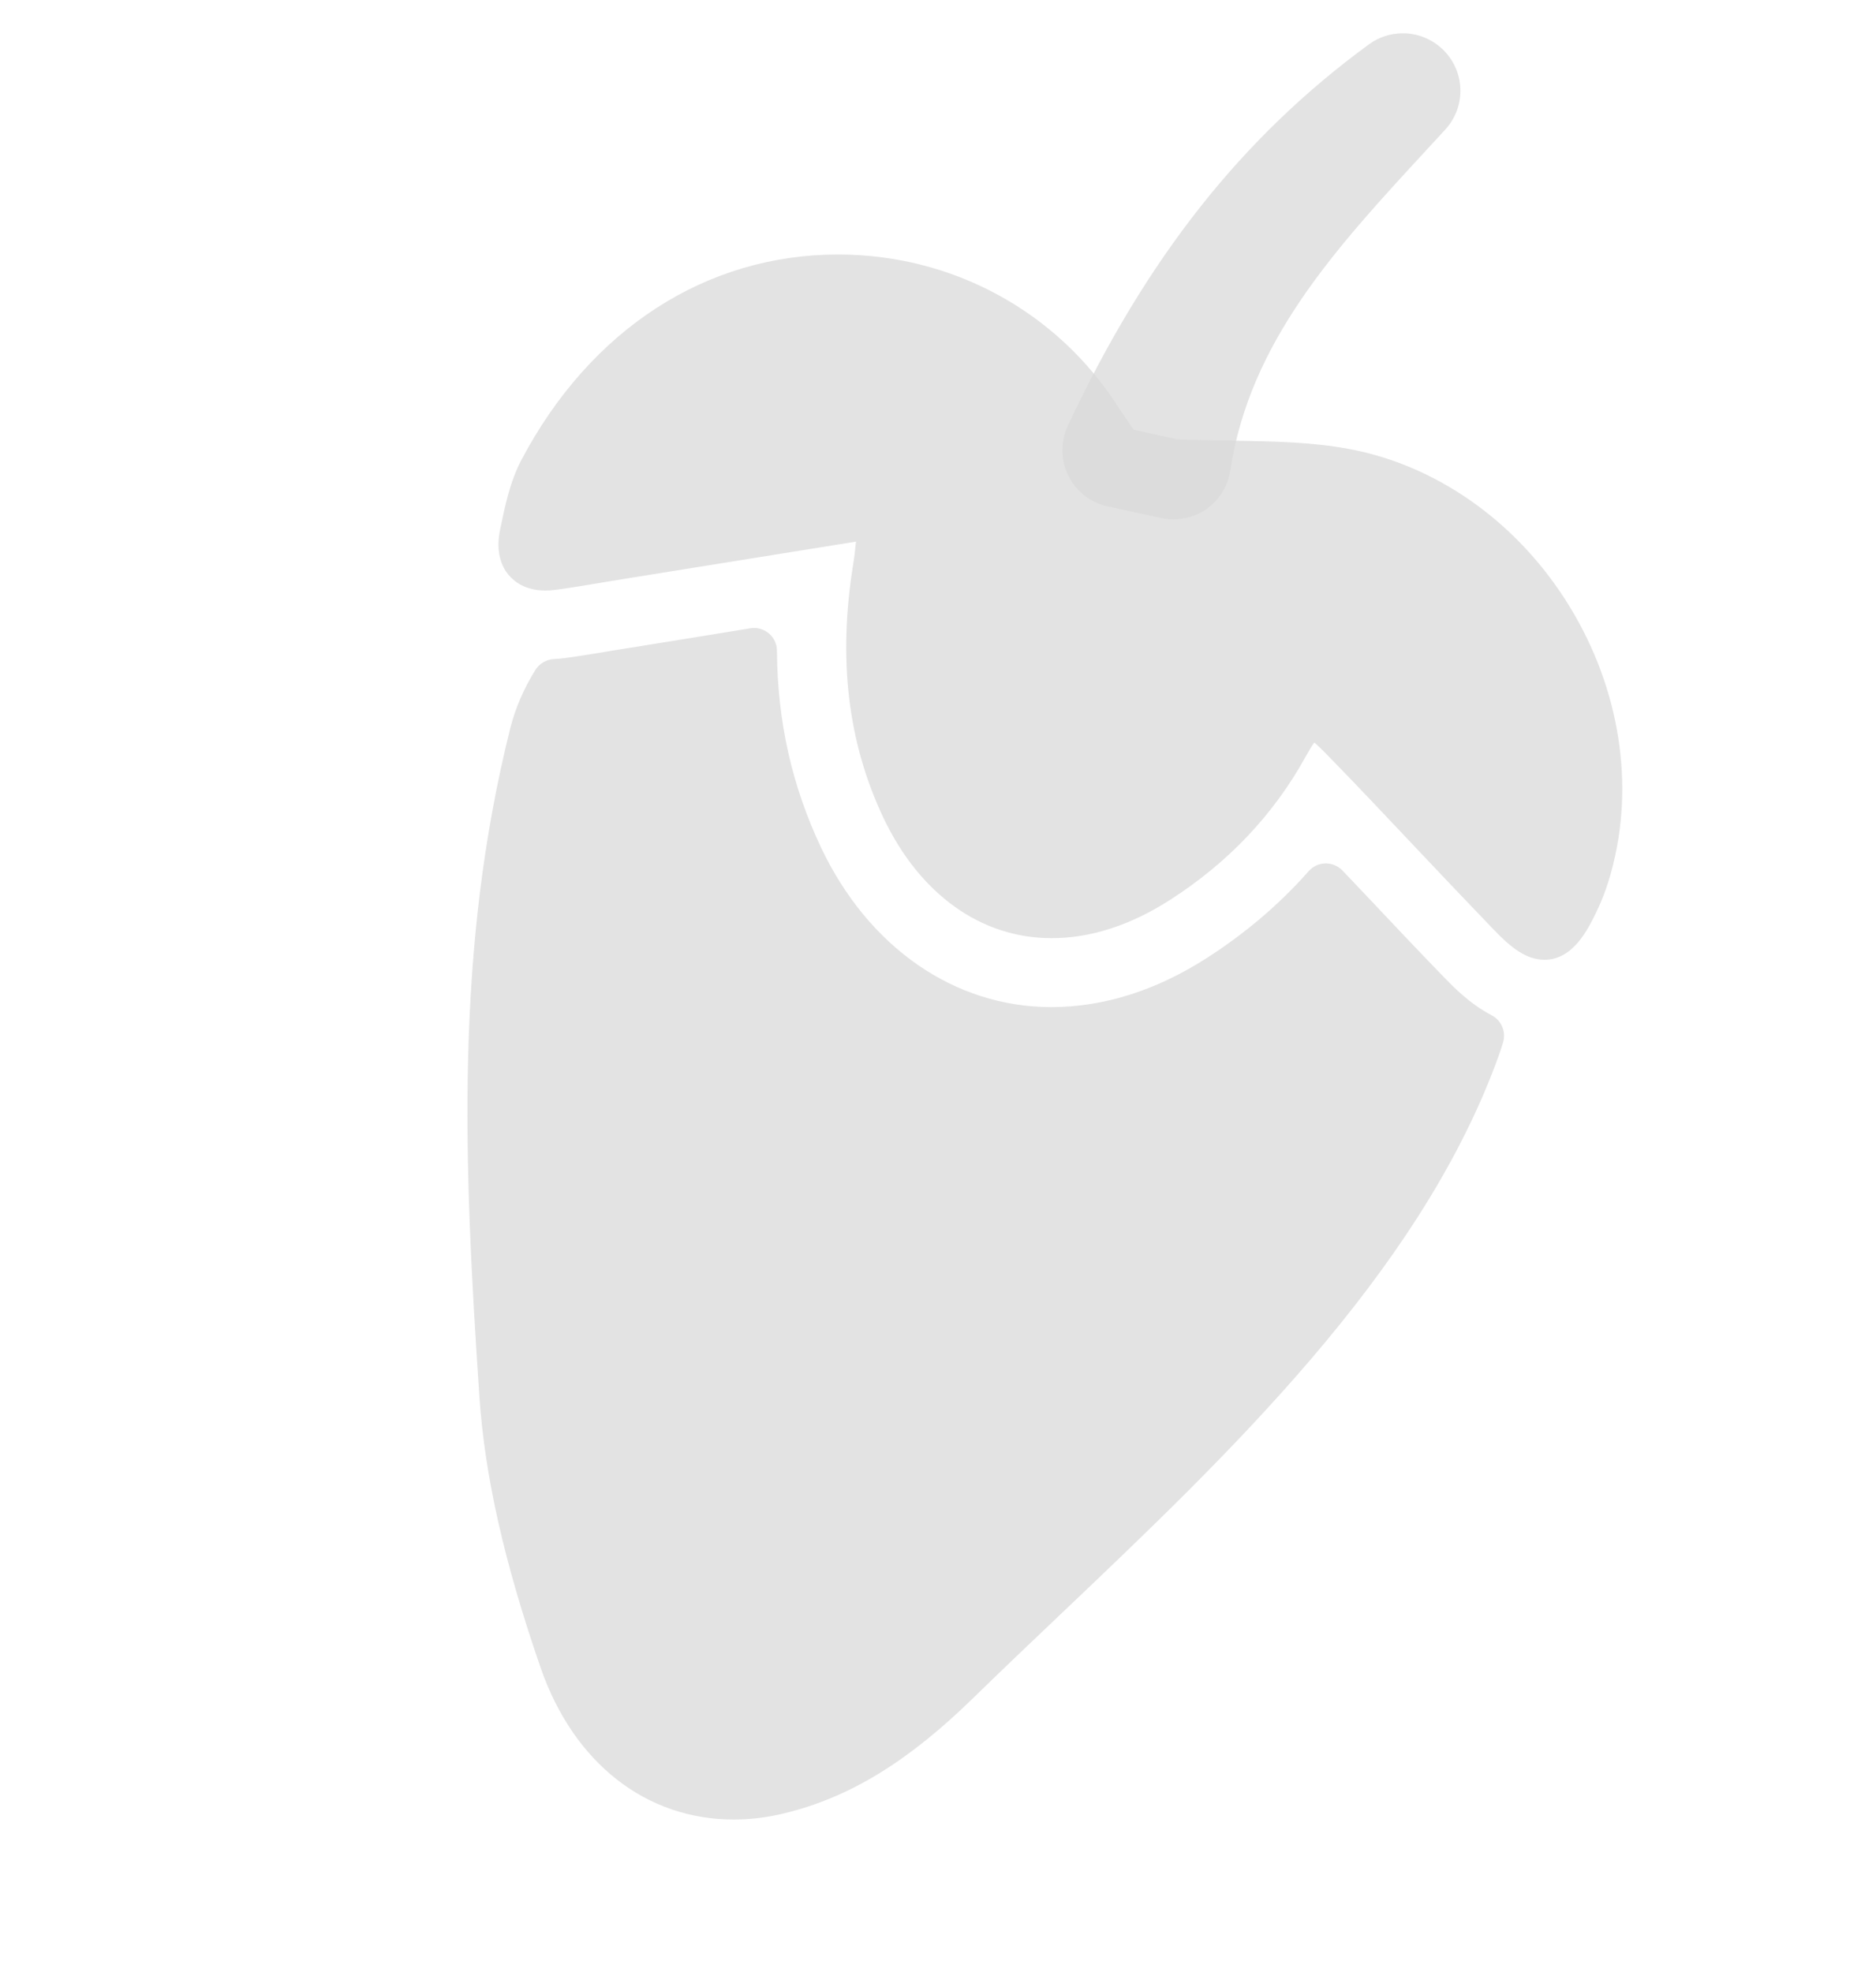 <svg width="39" height="41" viewBox="0 0 39 41" fill="none" xmlns="http://www.w3.org/2000/svg">
<g clip-path="url(#clip0_1826_3223)">
<path d="M15.255 37.827C13.428 37.827 11.929 36.652 11.243 34.682C10.484 32.49 10.078 30.692 9.966 29.031C9.637 24.153 9.457 19.738 10.608 15.14C10.713 14.724 10.888 14.318 11.129 13.929C11.212 13.795 11.356 13.712 11.513 13.702C11.597 13.697 11.685 13.69 11.769 13.678C12.11 13.631 12.447 13.573 12.781 13.518C12.781 13.518 13.13 13.461 13.273 13.44L13.49 13.404C14.187 13.291 14.887 13.179 15.598 13.062C15.625 13.058 15.651 13.055 15.675 13.055C15.787 13.055 15.897 13.096 15.983 13.167C16.09 13.258 16.152 13.389 16.152 13.53C16.162 15.001 16.463 16.34 17.072 17.627C18.058 19.7 19.846 20.937 21.856 20.937C22.945 20.937 24.034 20.593 25.091 19.915C25.894 19.399 26.605 18.793 27.205 18.112C27.293 18.012 27.419 17.952 27.553 17.95C27.555 17.95 27.558 17.95 27.563 17.95C27.694 17.95 27.818 18.005 27.909 18.098L28.432 18.649C28.936 19.184 29.475 19.757 30.017 20.314C30.223 20.526 30.552 20.867 31.013 21.109C31.213 21.214 31.311 21.448 31.249 21.665C31.204 21.818 31.151 21.966 31.099 22.104C29.451 26.521 25.524 30.256 22.055 33.553C21.419 34.157 20.82 34.727 20.23 35.303C18.872 36.628 17.664 37.366 16.315 37.695C15.959 37.784 15.603 37.827 15.255 37.827Z" fill="#D9D9D9" fill-opacity="0.75"/>
<path d="M24.392 10.796C24.306 10.796 24.22 10.787 24.137 10.768L23.024 10.527C22.668 10.448 22.372 10.216 22.21 9.889C22.047 9.562 22.045 9.185 22.198 8.855C23.828 5.372 25.82 2.851 28.46 0.921C28.666 0.771 28.909 0.692 29.165 0.692C29.504 0.692 29.828 0.838 30.055 1.091C30.466 1.552 30.461 2.239 30.046 2.693L29.664 3.108C27.77 5.159 25.982 7.098 25.576 9.784C25.526 10.109 25.342 10.402 25.072 10.589C24.869 10.725 24.636 10.796 24.392 10.796Z" fill="#D9D9D9" fill-opacity="0.75"/>
<path d="M32.109 19.953C31.729 19.953 31.412 19.702 31.053 19.327C30.519 18.773 29.988 18.212 29.461 17.654C28.845 17.002 28.21 16.326 27.575 15.677C27.455 15.555 27.377 15.481 27.322 15.436C27.279 15.495 27.219 15.593 27.131 15.751C26.469 16.945 25.524 17.94 24.323 18.709C23.501 19.237 22.673 19.504 21.861 19.504C20.395 19.504 19.125 18.594 18.37 17.011C17.623 15.436 17.418 13.705 17.738 11.72C17.762 11.577 17.778 11.434 17.795 11.26C16.133 11.527 14.586 11.775 13.044 12.024C12.879 12.05 12.714 12.079 12.55 12.105C12.222 12.16 11.898 12.215 11.568 12.26C11.487 12.272 11.411 12.277 11.341 12.277C10.924 12.277 10.69 12.095 10.565 11.943C10.434 11.78 10.298 11.486 10.396 11.014C10.494 10.536 10.601 10.013 10.842 9.557C12.277 6.845 14.677 5.291 17.425 5.291C19.794 5.291 21.966 6.47 23.236 8.445C23.313 8.564 23.394 8.681 23.499 8.834L23.568 8.934L24.459 9.13C24.85 9.149 25.237 9.154 25.612 9.161C26.457 9.175 27.257 9.187 28.052 9.335C29.838 9.67 31.471 10.806 32.534 12.456C33.618 14.137 33.985 16.137 33.541 17.947C33.455 18.313 33.334 18.659 33.181 18.972C33.014 19.313 32.706 19.953 32.109 19.953Z" fill="#D9D9D9" fill-opacity="0.75"/>
</g>
<defs>
<clipPath id="clip0_1826_3223">
<rect width="37.65" height="40" fill="white" transform="translate(0.4 0.687)"/>
</clipPath>
</defs>
</svg>

